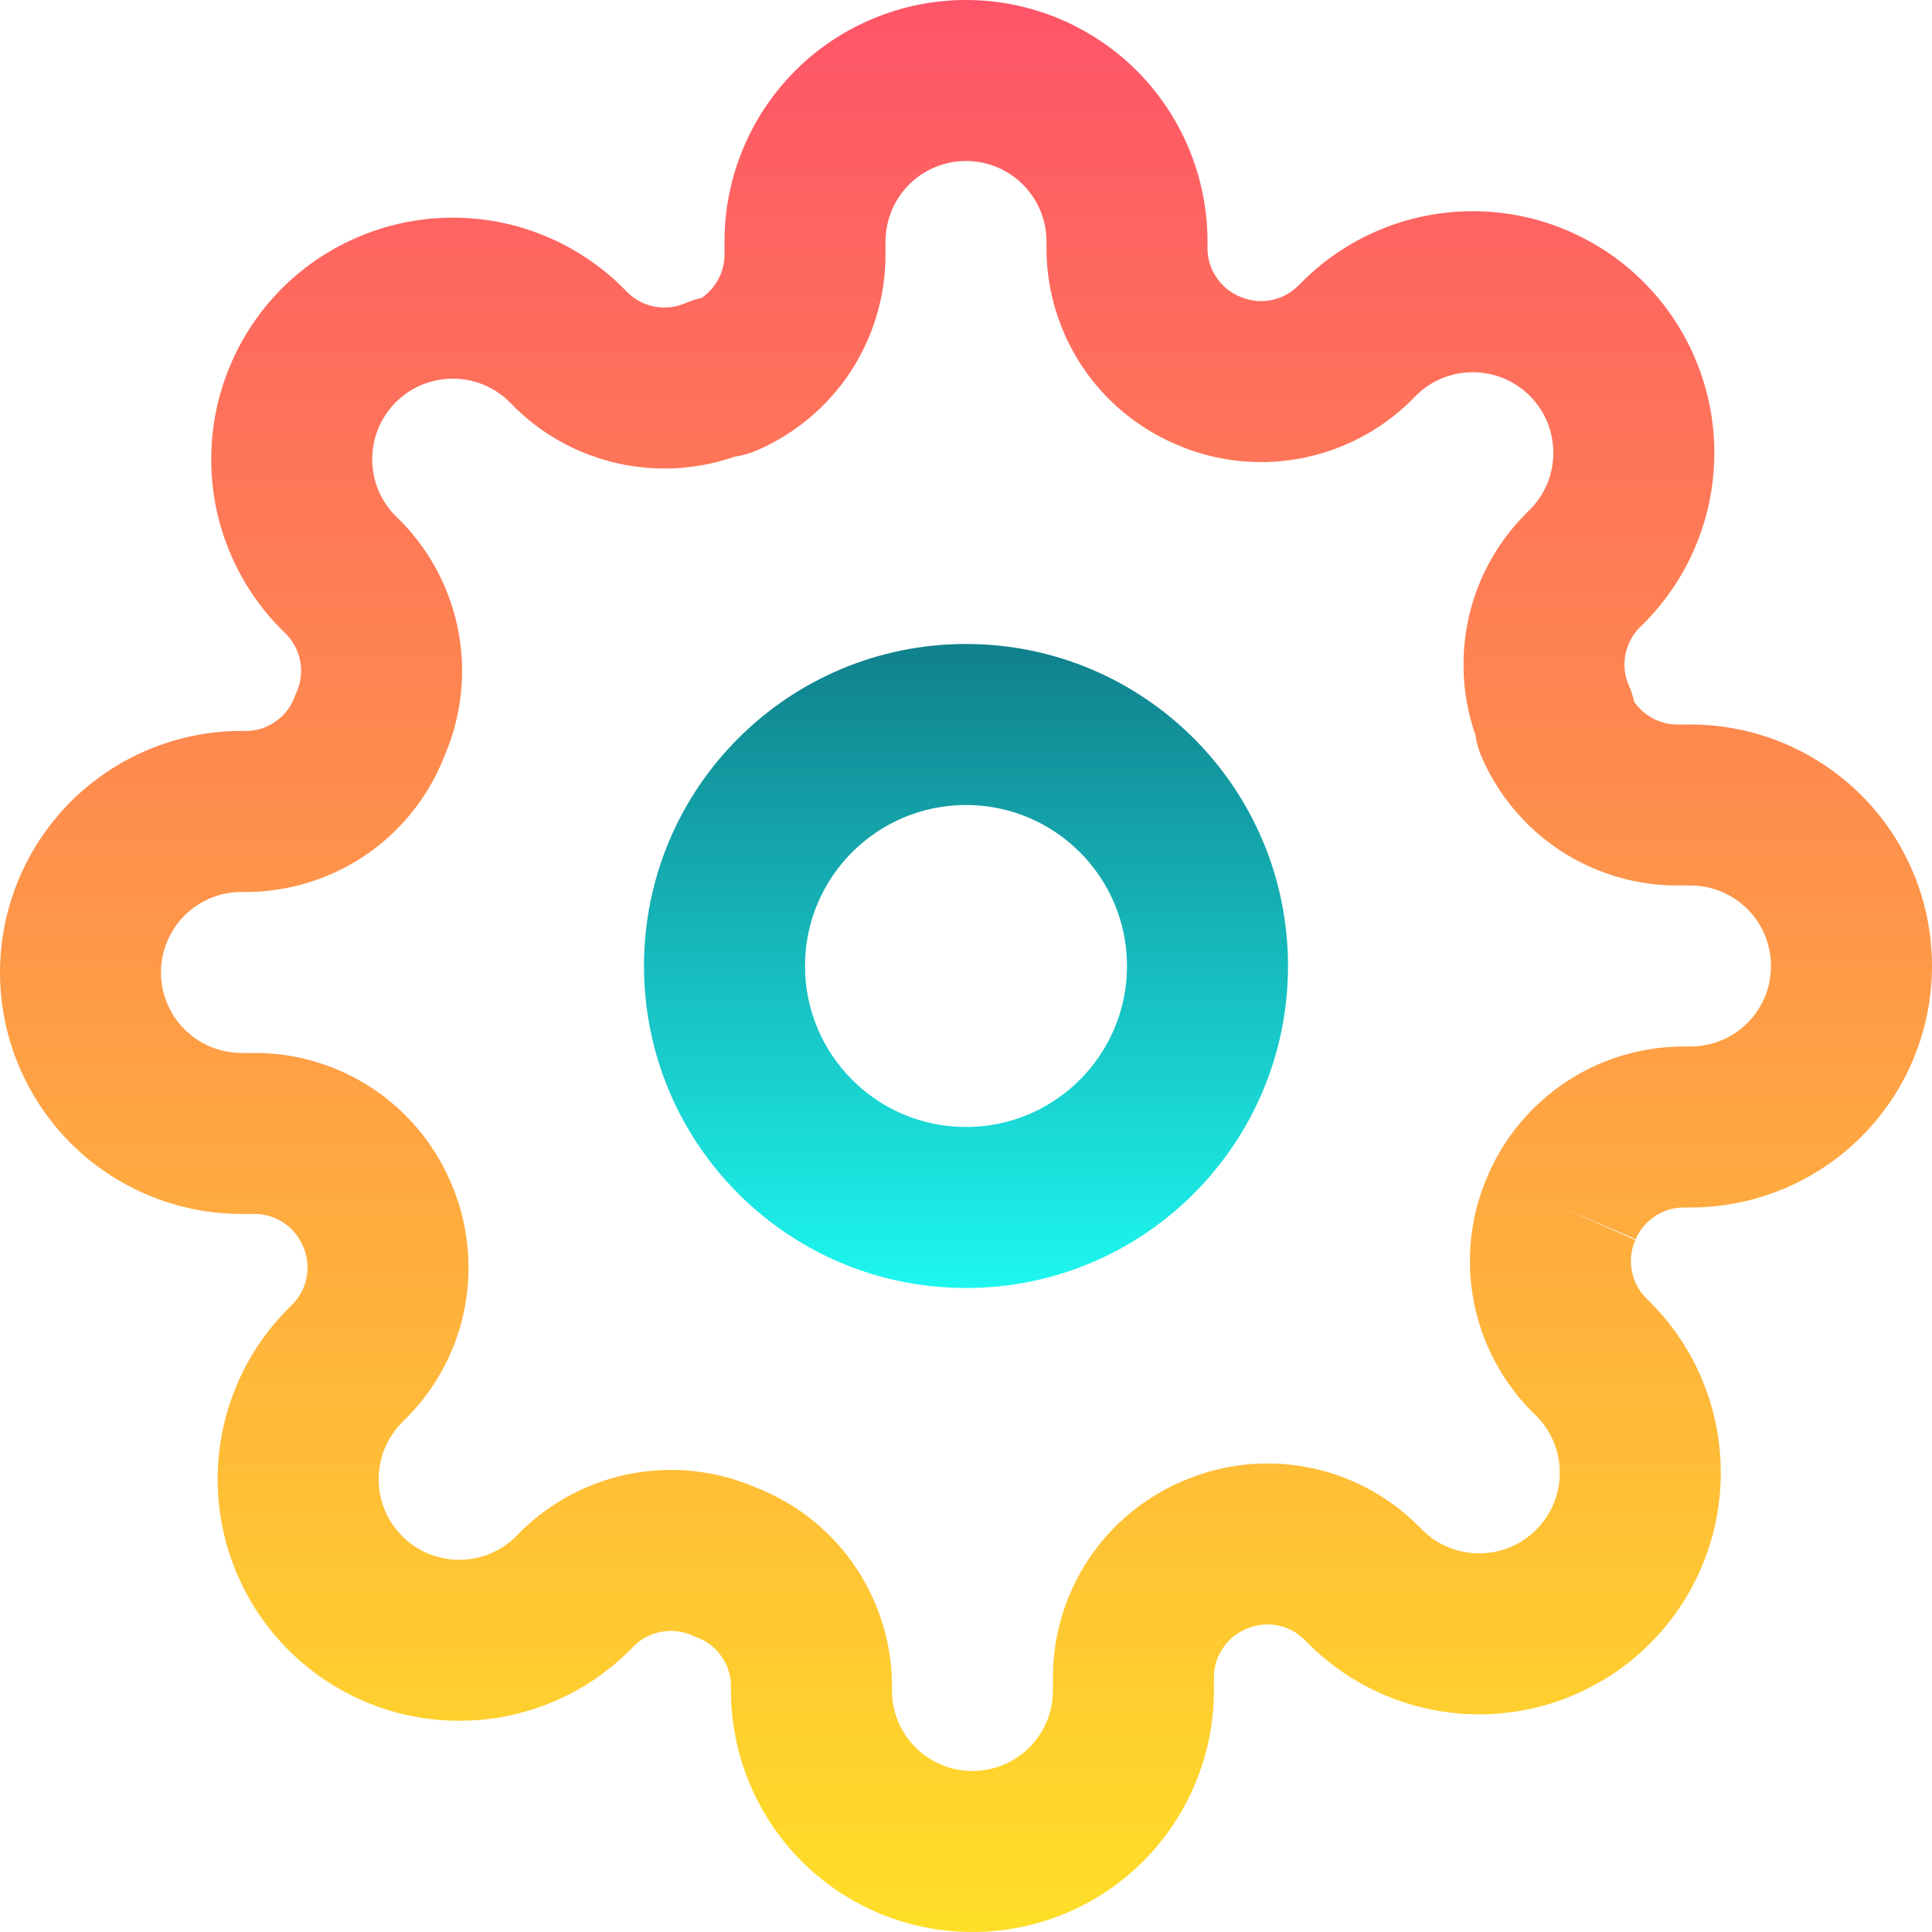 <svg width="15" height="15" viewBox="0 0 15 15" fill="none" xmlns="http://www.w3.org/2000/svg">
<g clip-path="url(#clip0_177_31200)">
<path fill-rule="evenodd" clip-rule="evenodd" d="M7.5 6.25C6.81 6.25 6.25 6.81 6.25 7.5C6.25 8.19 6.81 8.75 7.5 8.75C8.19 8.75 8.75 8.19 8.75 7.5C8.75 6.81 8.19 6.25 7.5 6.25ZM5 7.5C5 6.119 6.119 5 7.5 5C8.881 5 10 6.119 10 7.5C10 8.881 8.881 10 7.5 10C6.119 10 5 8.881 5 7.5Z" fill="url(#paint0_linear_177_31200)"/>
<path fill-rule="evenodd" clip-rule="evenodd" d="M7.5 1.25C7.334 1.25 7.175 1.316 7.058 1.433C6.941 1.55 6.875 1.709 6.875 1.875V1.984C6.874 2.307 6.778 2.622 6.6 2.892C6.421 3.161 6.168 3.372 5.871 3.499C5.818 3.522 5.763 3.537 5.706 3.545C5.436 3.639 5.146 3.662 4.863 3.611C4.537 3.552 4.237 3.397 4 3.166L3.996 3.161L3.958 3.123C3.9 3.065 3.831 3.019 3.755 2.987C3.679 2.956 3.598 2.94 3.516 2.94C3.433 2.94 3.352 2.956 3.276 2.987C3.2 3.019 3.131 3.065 3.073 3.123C3.015 3.181 2.969 3.25 2.937 3.326C2.906 3.402 2.89 3.483 2.89 3.566C2.89 3.648 2.906 3.729 2.937 3.805C2.969 3.881 3.015 3.95 3.073 4.008L3.116 4.05C3.347 4.287 3.502 4.588 3.561 4.913C3.619 5.232 3.582 5.561 3.455 5.859C3.339 6.163 3.136 6.427 2.871 6.616C2.6 6.81 2.278 6.917 1.946 6.925L1.931 6.925H1.875C1.709 6.925 1.55 6.991 1.433 7.108C1.316 7.225 1.25 7.384 1.25 7.55C1.25 7.716 1.316 7.875 1.433 7.992C1.55 8.109 1.709 8.175 1.875 8.175H1.984C2.307 8.176 2.622 8.272 2.892 8.45C3.16 8.628 3.371 8.88 3.498 9.176C3.631 9.478 3.67 9.812 3.611 10.137C3.552 10.463 3.397 10.763 3.166 10.999L3.161 11.005L3.123 11.042C3.065 11.1 3.019 11.169 2.987 11.245C2.956 11.321 2.94 11.402 2.94 11.484C2.94 11.566 2.956 11.648 2.987 11.724C3.019 11.8 3.065 11.868 3.123 11.927C3.181 11.985 3.25 12.031 3.326 12.063C3.402 12.094 3.483 12.11 3.566 12.11C3.648 12.11 3.729 12.094 3.805 12.063C3.881 12.031 3.95 11.985 4.008 11.927L4.05 11.884C4.287 11.653 4.588 11.498 4.913 11.439C5.232 11.381 5.561 11.418 5.859 11.545C6.163 11.661 6.427 11.864 6.616 12.129C6.81 12.4 6.917 12.722 6.925 13.054L6.925 13.069V13.125C6.925 13.291 6.991 13.45 7.108 13.567C7.225 13.684 7.384 13.75 7.55 13.75C7.716 13.75 7.875 13.684 7.992 13.567C8.109 13.45 8.175 13.291 8.175 13.125V13.019L8.175 13.016C8.176 12.693 8.272 12.378 8.45 12.108C8.628 11.84 8.88 11.629 9.176 11.502C9.478 11.369 9.812 11.33 10.137 11.389C10.463 11.448 10.763 11.603 10.999 11.835L11.005 11.839L11.042 11.877C11.1 11.935 11.169 11.981 11.245 12.013C11.321 12.044 11.402 12.06 11.484 12.06C11.566 12.06 11.648 12.044 11.724 12.013C11.8 11.981 11.868 11.935 11.927 11.877C11.985 11.819 12.031 11.75 12.063 11.674C12.094 11.598 12.11 11.517 12.11 11.434C12.11 11.352 12.094 11.271 12.063 11.195C12.031 11.119 11.985 11.05 11.927 10.992L11.884 10.95C11.653 10.713 11.498 10.412 11.439 10.087C11.38 9.762 11.419 9.428 11.552 9.126C11.679 8.83 11.89 8.578 12.158 8.4C12.428 8.222 12.743 8.126 13.066 8.125L13.069 8.125L13.125 8.125C13.291 8.125 13.45 8.059 13.567 7.942C13.684 7.825 13.75 7.666 13.75 7.5C13.75 7.334 13.684 7.175 13.567 7.058C13.45 6.941 13.291 6.875 13.125 6.875H13.019L13.016 6.875C12.693 6.874 12.378 6.778 12.108 6.6C11.839 6.421 11.628 6.168 11.501 5.871C11.478 5.818 11.463 5.763 11.455 5.706C11.361 5.436 11.338 5.146 11.389 4.863C11.448 4.537 11.603 4.237 11.835 4L11.839 3.996L11.877 3.958C11.935 3.9 11.981 3.831 12.013 3.755C12.044 3.679 12.06 3.598 12.06 3.516C12.06 3.433 12.044 3.352 12.013 3.276C11.981 3.2 11.935 3.131 11.877 3.073C11.819 3.015 11.75 2.969 11.674 2.937C11.598 2.906 11.517 2.89 11.434 2.89C11.352 2.89 11.271 2.906 11.195 2.937C11.119 2.969 11.05 3.015 10.992 3.073L10.95 3.116C10.713 3.347 10.412 3.502 10.087 3.561C9.762 3.62 9.428 3.581 9.126 3.448C8.83 3.321 8.578 3.11 8.4 2.842C8.222 2.572 8.126 2.257 8.125 1.934L8.125 1.931V1.875C8.125 1.709 8.059 1.55 7.942 1.433C7.825 1.316 7.666 1.25 7.5 1.25ZM12.125 9.375L12.697 9.627C12.664 9.702 12.654 9.784 12.669 9.864C12.683 9.943 12.72 10.016 12.776 10.073L12.81 10.108C12.81 10.108 12.81 10.108 12.81 10.108C12.985 10.282 13.123 10.489 13.217 10.716C13.312 10.944 13.36 11.188 13.36 11.434C13.36 11.681 13.312 11.925 13.217 12.152C13.123 12.38 12.985 12.587 12.81 12.761C12.636 12.935 12.43 13.073 12.202 13.167C11.975 13.262 11.731 13.31 11.484 13.31C11.238 13.31 10.994 13.262 10.766 13.167C10.539 13.073 10.332 12.935 10.158 12.761C10.158 12.761 10.158 12.761 10.158 12.761L10.123 12.726C10.066 12.67 9.993 12.633 9.914 12.619C9.834 12.604 9.752 12.614 9.677 12.647L9.671 12.649C9.598 12.681 9.536 12.732 9.493 12.799C9.449 12.864 9.425 12.941 9.425 13.02V13.125C9.425 13.622 9.227 14.099 8.876 14.451C8.524 14.803 8.047 15 7.55 15C7.053 15 6.576 14.803 6.224 14.451C5.873 14.099 5.675 13.622 5.675 13.125V13.078C5.672 12.998 5.646 12.921 5.599 12.857C5.552 12.79 5.486 12.74 5.409 12.712C5.397 12.707 5.385 12.702 5.373 12.697C5.298 12.664 5.216 12.654 5.136 12.669C5.057 12.683 4.984 12.72 4.926 12.776L4.892 12.81C4.892 12.81 4.892 12.81 4.892 12.81C4.718 12.985 4.511 13.123 4.284 13.217C4.056 13.312 3.812 13.36 3.566 13.36C3.319 13.36 3.075 13.312 2.848 13.217C2.62 13.123 2.414 12.985 2.24 12.811C2.065 12.637 1.927 12.43 1.833 12.202C1.738 11.975 1.69 11.731 1.69 11.484C1.69 11.238 1.738 10.994 1.833 10.766C1.927 10.539 2.065 10.332 2.24 10.158L2.274 10.123C2.33 10.066 2.367 9.993 2.381 9.914C2.396 9.834 2.386 9.752 2.353 9.677L2.35 9.671C2.319 9.598 2.268 9.536 2.201 9.493C2.136 9.449 2.059 9.425 1.98 9.425H1.875C1.378 9.425 0.901 9.227 0.549 8.876C0.198 8.524 0 8.047 0 7.55C0 7.053 0.198 6.576 0.549 6.224C0.901 5.873 1.378 5.675 1.875 5.675H1.922C2.002 5.672 2.079 5.646 2.143 5.599C2.21 5.552 2.26 5.486 2.288 5.409C2.293 5.397 2.298 5.385 2.303 5.373C2.336 5.298 2.346 5.216 2.331 5.136C2.317 5.057 2.28 4.984 2.224 4.926L2.19 4.892C2.015 4.718 1.877 4.511 1.783 4.284C1.688 4.056 1.64 3.812 1.64 3.566C1.64 3.319 1.688 3.075 1.783 2.848C1.877 2.62 2.015 2.413 2.189 2.239C2.363 2.065 2.57 1.927 2.798 1.833C3.025 1.738 3.269 1.69 3.516 1.69C3.762 1.69 4.006 1.738 4.234 1.833C4.461 1.927 4.668 2.065 4.842 2.24L4.876 2.274C4.934 2.33 5.007 2.367 5.086 2.381C5.166 2.396 5.248 2.386 5.323 2.353C5.363 2.336 5.404 2.322 5.447 2.313C5.49 2.284 5.528 2.246 5.557 2.201C5.601 2.136 5.625 2.059 5.625 1.98V1.875C5.625 1.378 5.823 0.901 6.174 0.549C6.526 0.198 7.003 0 7.5 0C7.997 0 8.474 0.198 8.826 0.549C9.177 0.901 9.375 1.378 9.375 1.875V1.93C9.375 2.009 9.399 2.086 9.443 2.151C9.486 2.217 9.548 2.269 9.621 2.301L9.627 2.303C9.702 2.336 9.784 2.346 9.864 2.331C9.943 2.317 10.016 2.28 10.073 2.224L10.108 2.19C10.282 2.015 10.489 1.877 10.716 1.783C10.944 1.688 11.188 1.64 11.434 1.64C11.681 1.64 11.925 1.688 12.152 1.783C12.38 1.877 12.587 2.015 12.761 2.19C12.935 2.364 13.073 2.57 13.167 2.798C13.262 3.025 13.31 3.269 13.31 3.516C13.31 3.762 13.262 4.006 13.167 4.234C13.073 4.461 12.935 4.668 12.761 4.842C12.761 4.842 12.761 4.842 12.761 4.842L12.726 4.876C12.671 4.934 12.633 5.007 12.619 5.086C12.604 5.166 12.614 5.248 12.647 5.323C12.665 5.363 12.678 5.404 12.687 5.447C12.716 5.49 12.754 5.528 12.799 5.557C12.864 5.601 12.941 5.625 13.02 5.625H13.125C13.622 5.625 14.099 5.823 14.451 6.174C14.803 6.526 15 7.003 15 7.5C15 7.997 14.803 8.474 14.451 8.826C14.099 9.177 13.622 9.375 13.125 9.375H13.07C12.991 9.375 12.914 9.399 12.849 9.443C12.783 9.486 12.731 9.548 12.7 9.621L12.125 9.375Z" fill="url(#paint1_linear_177_31200)"/>
</g>
<defs>
<linearGradient id="paint0_linear_177_31200" x1="7.5" y1="5" x2="7.5" y2="10" gradientUnits="userSpaceOnUse">
<stop stop-color="#10808C"/>
<stop offset="1" stop-color="#1DF7EF"/>
</linearGradient>
<linearGradient id="paint1_linear_177_31200" x1="7.5" y1="0" x2="7.5" y2="15" gradientUnits="userSpaceOnUse">
<stop stop-color="#FE5468"/>
<stop offset="1" stop-color="#FFDF27"/>
</linearGradient>
<clipPath id="clip0_177_31200">
<rect width="15" height="15" fill="white"/>
</clipPath>
</defs>
</svg>
